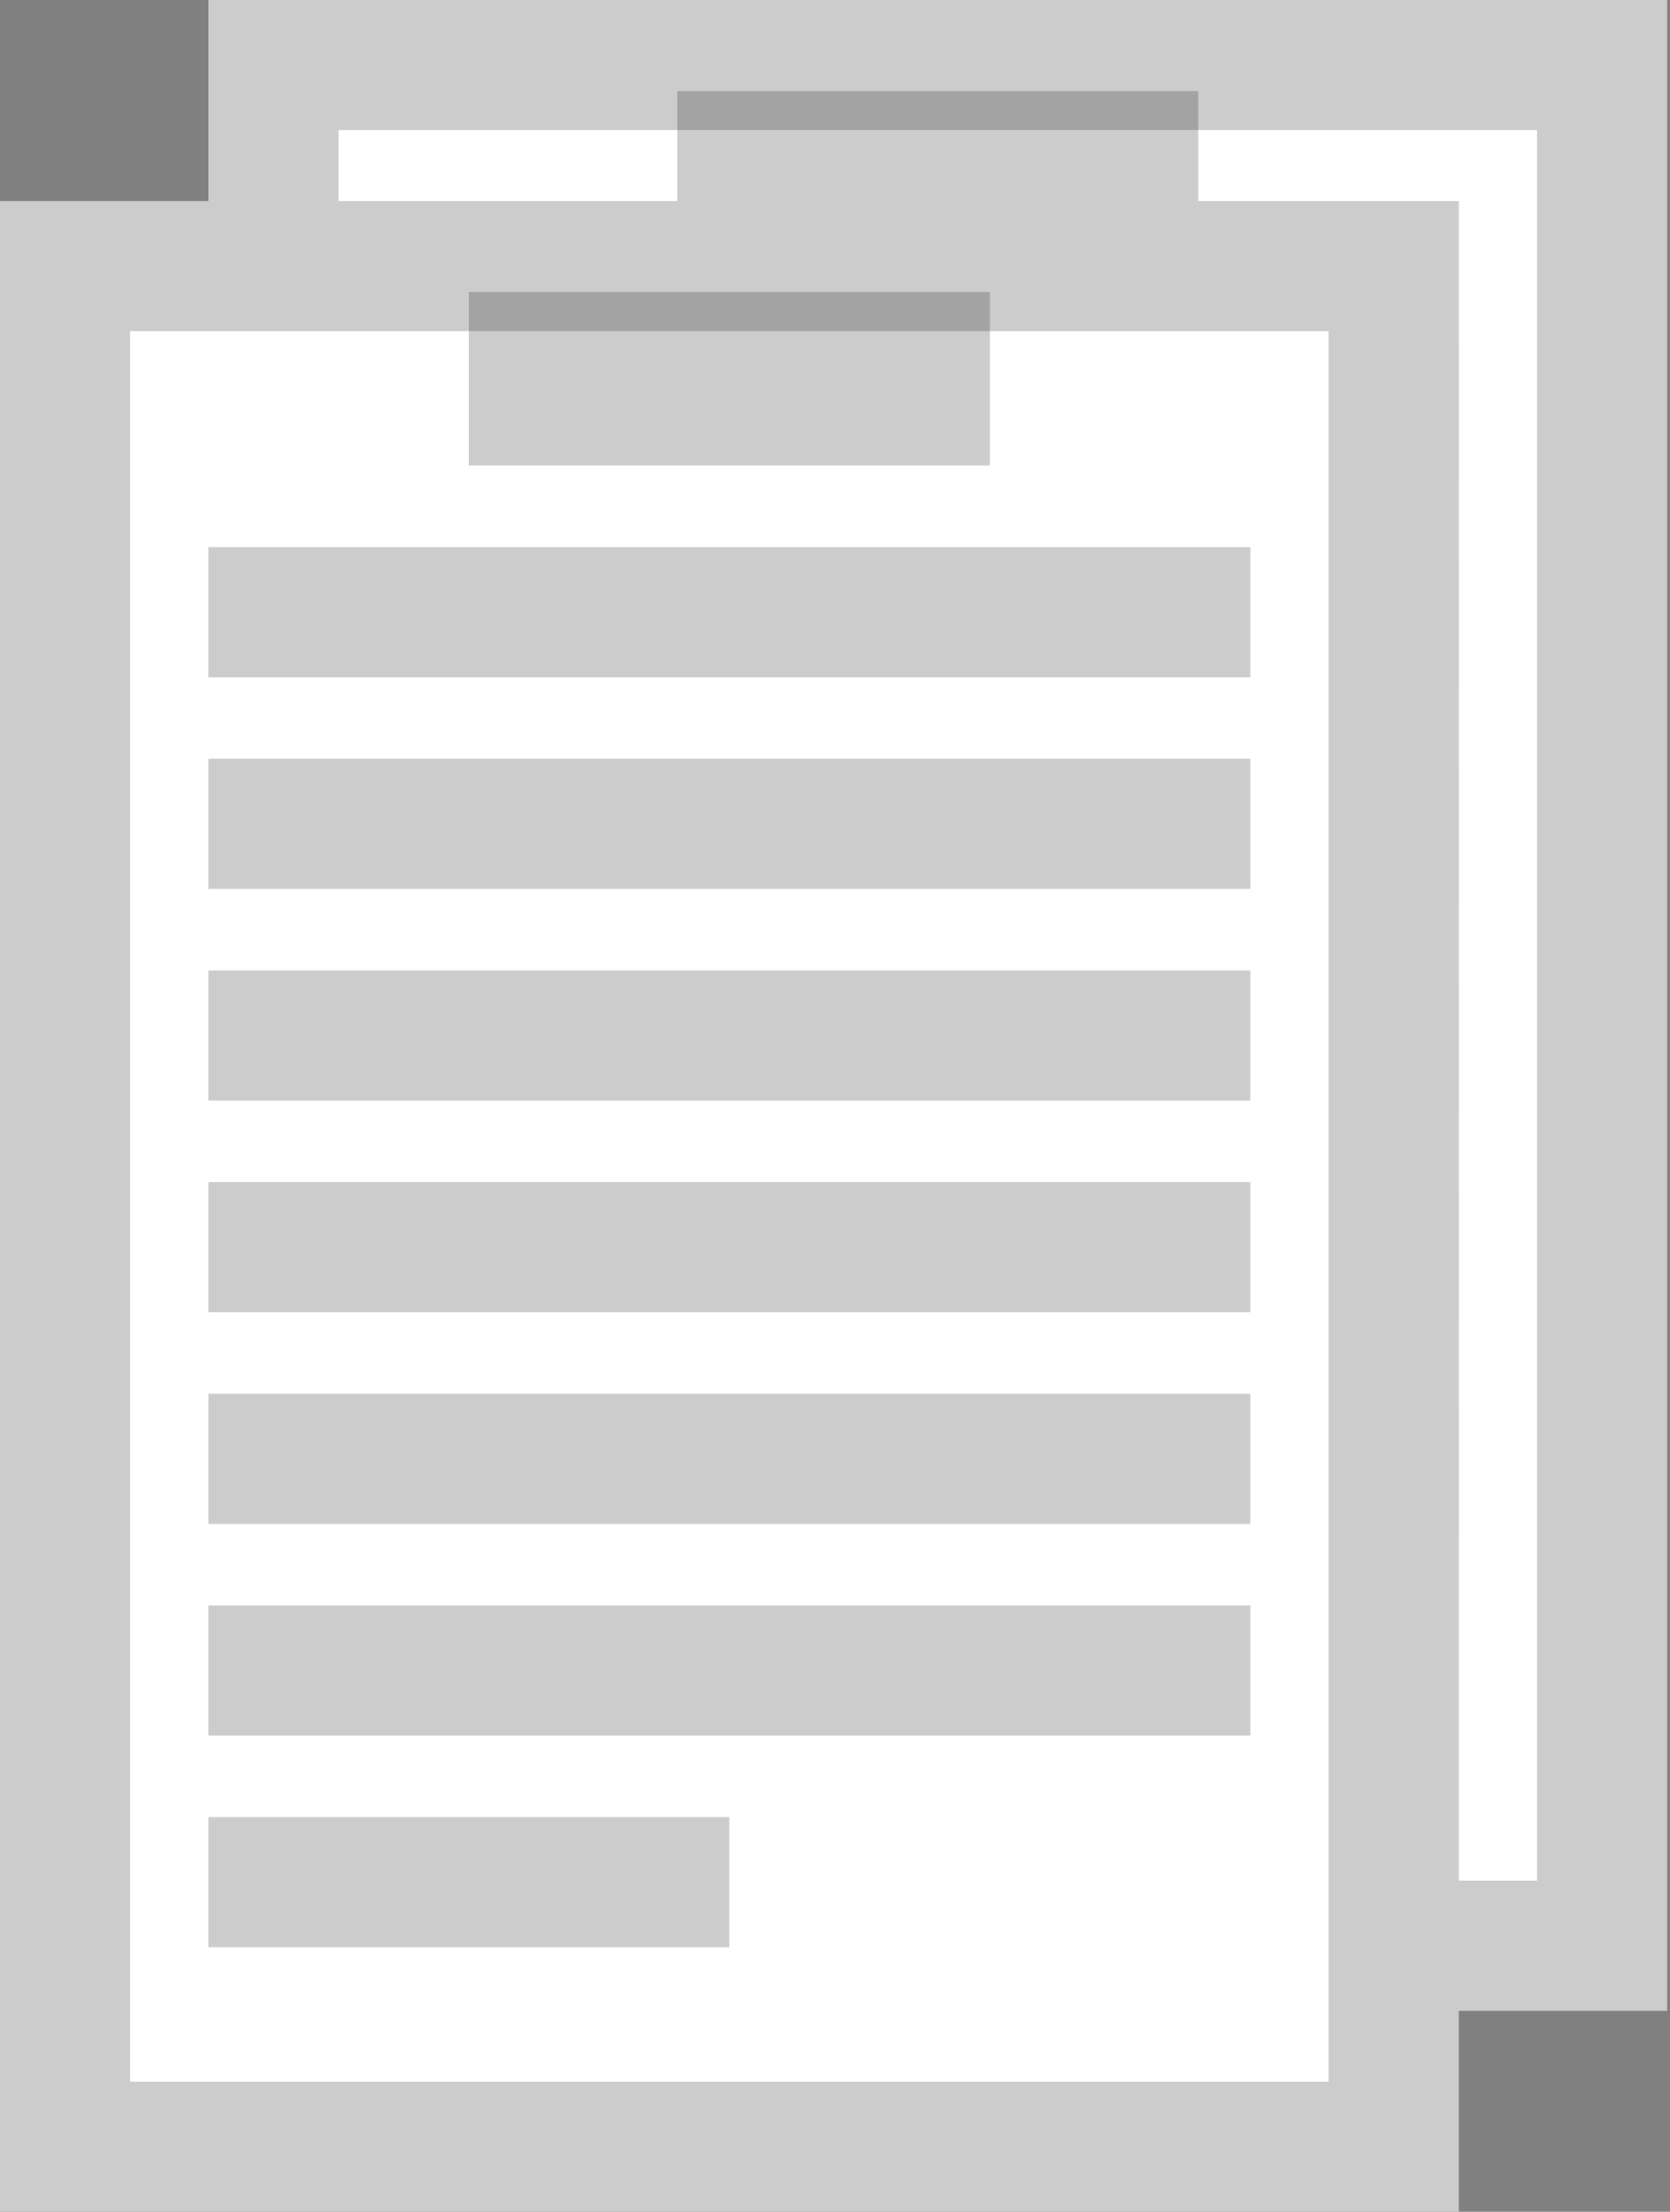 <svg width="77" height="102" viewBox="0 0 77 102" fill="none" xmlns="http://www.w3.org/2000/svg">
<rect x="0" y="0" width="77" height="102" fill="#808080" stroke="none"/>
<rect x="9.609" width="67.261" height="92.732" fill="white"/>
<rect x="12.609" y="3" width="61.261" height="86.732" stroke="black" stroke-opacity="0.2" stroke-width="6"/>
<line x1="31.228" y1="8.202" x2="55.25" y2="8.202" stroke="black" stroke-opacity="0.2" stroke-width="8"/>
<line x1="19.218" y1="18.963" x2="67.261" y2="18.963" stroke="black" stroke-opacity="0.2" stroke-width="6"/>
<line x1="19.218" y1="28.724" x2="67.261" y2="28.724" stroke="black" stroke-opacity="0.2" stroke-width="6"/>
<line x1="19.218" y1="38.485" x2="67.261" y2="38.485" stroke="black" stroke-opacity="0.2" stroke-width="6"/>
<line x1="19.218" y1="48.246" x2="67.261" y2="48.246" stroke="black" stroke-opacity="0.2" stroke-width="6"/>
<line x1="19.218" y1="58.008" x2="67.261" y2="58.008" stroke="black" stroke-opacity="0.2" stroke-width="6"/>
<line x1="19.218" y1="67.769" x2="67.261" y2="67.769" stroke="black" stroke-opacity="0.2" stroke-width="6"/>
<line x1="19.218" y1="77.53" x2="43.239" y2="77.53" stroke="black" stroke-opacity="0.2" stroke-width="6"/>
<rect y="9.268" width="67.261" height="92.732" fill="white"/>
<rect x="3" y="12.268" width="61.261" height="86.732" stroke="black" stroke-opacity="0.2" stroke-width="6"/>
<line x1="21.62" y1="17.47" x2="45.641" y2="17.47" stroke="black" stroke-opacity="0.2" stroke-width="8"/>
<line x1="9.609" y1="28.231" x2="57.652" y2="28.231" stroke="black" stroke-opacity="0.2" stroke-width="6"/>
<line x1="9.609" y1="37.992" x2="57.652" y2="37.992" stroke="black" stroke-opacity="0.2" stroke-width="6"/>
<line x1="9.609" y1="47.754" x2="57.652" y2="47.754" stroke="black" stroke-opacity="0.2" stroke-width="6"/>
<line x1="9.609" y1="57.515" x2="57.652" y2="57.515" stroke="black" stroke-opacity="0.2" stroke-width="6"/>
<line x1="9.609" y1="67.276" x2="57.652" y2="67.276" stroke="black" stroke-opacity="0.2" stroke-width="6"/>
<line x1="9.609" y1="77.037" x2="57.652" y2="77.037" stroke="black" stroke-opacity="0.2" stroke-width="6"/>
<line x1="9.609" y1="86.799" x2="33.63" y2="86.799" stroke="black" stroke-opacity="0.2" stroke-width="6"/>
</svg>
